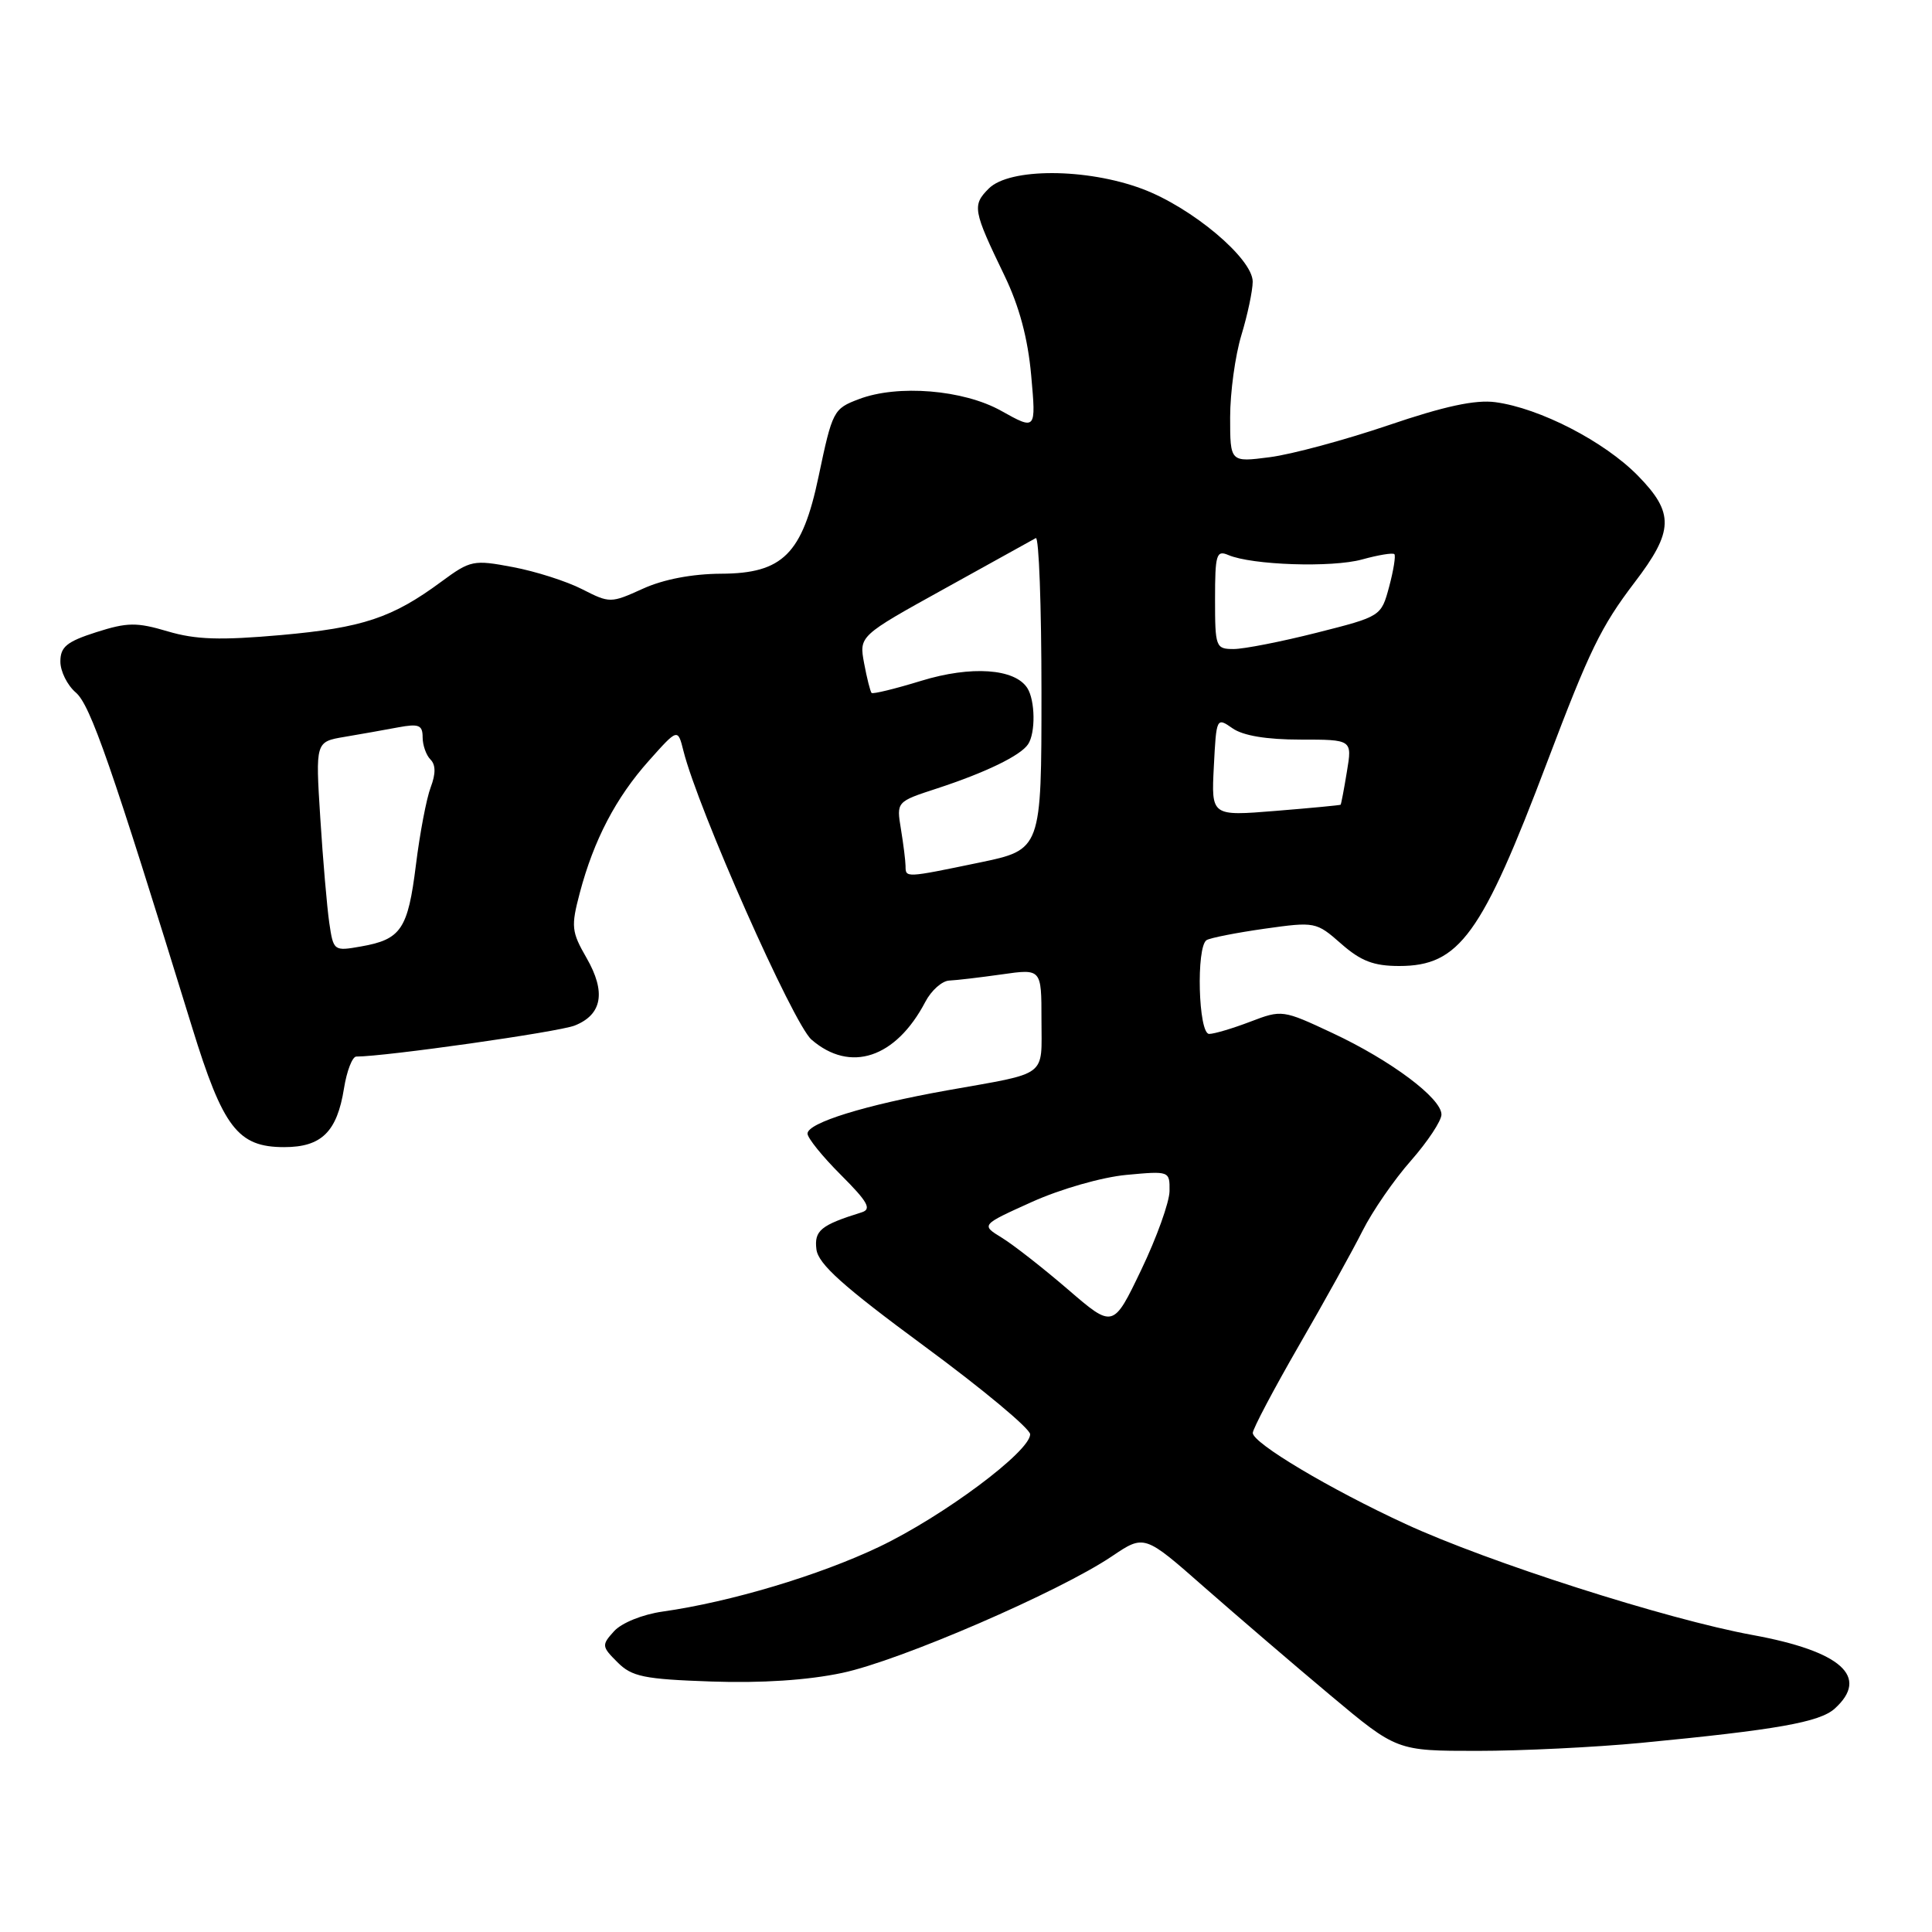 <?xml version="1.0" encoding="UTF-8" standalone="no"?>
<!DOCTYPE svg PUBLIC "-//W3C//DTD SVG 1.1//EN" "http://www.w3.org/Graphics/SVG/1.1/DTD/svg11.dtd" >
<svg xmlns="http://www.w3.org/2000/svg" xmlns:xlink="http://www.w3.org/1999/xlink" version="1.1" viewBox="0 0 256 256">
 <g >
 <path fill="currentColor"
d=" M 217.45 230.94 C 235.43 229.21 241.12 228.20 243.11 226.40 C 247.77 222.19 243.98 218.80 232.24 216.65 C 220.86 214.57 197.20 207.00 186.23 201.93 C 176.18 197.29 166.00 191.22 166.00 189.87 C 166.00 189.34 168.75 184.13 172.11 178.30 C 175.48 172.48 179.28 165.61 180.57 163.04 C 181.86 160.48 184.73 156.31 186.96 153.79 C 189.18 151.26 191.00 148.51 191.00 147.68 C 191.00 145.52 184.29 140.50 176.55 136.88 C 169.98 133.80 169.85 133.78 165.67 135.38 C 163.34 136.27 160.89 137.00 160.22 137.00 C 158.78 137.00 158.48 125.44 159.88 124.57 C 160.37 124.27 163.83 123.59 167.56 123.06 C 174.25 122.12 174.40 122.14 177.71 125.05 C 180.32 127.35 182.03 128.00 185.40 128.00 C 193.37 128.00 196.33 123.92 205.03 100.92 C 210.63 86.13 212.14 83.03 216.58 77.19 C 221.80 70.36 221.87 67.97 217.03 63.03 C 212.58 58.49 204.03 54.08 198.14 53.29 C 195.49 52.94 191.39 53.82 183.96 56.35 C 178.21 58.30 171.14 60.21 168.25 60.58 C 163.00 61.26 163.00 61.26 163.00 55.29 C 163.00 52.00 163.67 47.11 164.49 44.41 C 165.31 41.71 165.98 38.53 165.99 37.33 C 166.00 34.27 157.95 27.50 151.36 25.03 C 143.96 22.26 133.76 22.24 131.02 24.98 C 128.80 27.20 128.92 27.87 133.09 36.50 C 135.06 40.58 136.20 44.83 136.64 49.76 C 137.29 57.02 137.29 57.02 132.65 54.43 C 127.66 51.64 118.96 50.92 113.80 52.89 C 110.44 54.16 110.30 54.42 108.47 63.12 C 106.31 73.41 103.72 75.99 95.56 76.02 C 91.72 76.04 87.92 76.76 85.18 78.01 C 80.92 79.94 80.80 79.94 77.13 78.07 C 75.08 77.02 70.95 75.70 67.95 75.14 C 62.73 74.15 62.33 74.24 58.50 77.06 C 51.98 81.88 48.06 83.18 37.23 84.15 C 29.19 84.86 25.93 84.76 22.23 83.66 C 18.11 82.44 16.89 82.45 12.75 83.77 C 8.85 85.02 8.00 85.71 8.00 87.66 C 8.00 88.96 8.92 90.80 10.04 91.76 C 11.98 93.41 14.75 101.40 25.44 136.08 C 29.56 149.45 31.51 152.00 37.66 152.00 C 42.60 152.00 44.66 149.98 45.58 144.22 C 45.95 141.90 46.69 140.00 47.21 140.00 C 51.06 140.00 74.03 136.74 76.15 135.89 C 79.80 134.44 80.32 131.45 77.72 126.93 C 75.72 123.46 75.65 122.77 76.82 118.33 C 78.68 111.30 81.60 105.71 85.97 100.81 C 89.81 96.50 89.81 96.50 90.56 99.50 C 92.49 107.20 105.10 135.64 107.52 137.75 C 112.66 142.21 118.70 140.21 122.61 132.75 C 123.40 131.24 124.83 129.97 125.78 129.93 C 126.72 129.89 129.86 129.52 132.75 129.11 C 138.00 128.36 138.00 128.36 138.00 135.11 C 138.00 142.85 139.04 142.07 125.50 144.48 C 114.64 146.42 107.00 148.78 107.00 150.21 C 107.00 150.79 108.99 153.26 111.43 155.69 C 115.00 159.26 115.53 160.22 114.18 160.64 C 108.76 162.33 107.87 163.05 108.18 165.55 C 108.43 167.50 111.71 170.44 122.50 178.39 C 130.20 184.06 136.50 189.31 136.50 190.05 C 136.50 192.33 124.98 200.91 116.50 204.96 C 108.55 208.75 96.79 212.27 87.81 213.54 C 85.13 213.92 82.37 215.04 81.37 216.14 C 79.70 217.98 79.72 218.17 81.82 220.26 C 83.72 222.17 85.32 222.50 94.25 222.81 C 100.87 223.04 107.01 222.64 111.59 221.67 C 119.24 220.06 140.36 210.92 147.33 206.22 C 151.63 203.32 151.63 203.32 159.56 210.30 C 163.93 214.13 171.45 220.59 176.29 224.64 C 185.08 232.00 185.08 232.00 195.74 232.00 C 201.61 232.00 211.38 231.52 217.45 230.94 Z  M 141.50 170.85 C 138.20 168.01 134.26 164.93 132.74 164.00 C 129.98 162.31 129.98 162.31 136.74 159.26 C 140.53 157.55 146.02 155.98 149.25 155.68 C 154.96 155.15 155.00 155.16 154.97 157.82 C 154.95 159.30 153.27 163.99 151.22 168.26 C 147.50 176.02 147.50 176.02 141.50 170.85 Z  M 43.63 122.28 C 43.33 120.20 42.79 113.95 42.44 108.39 C 41.80 98.29 41.80 98.29 45.65 97.64 C 47.77 97.28 50.96 96.72 52.75 96.38 C 55.50 95.87 56.00 96.07 56.00 97.69 C 56.00 98.74 56.47 100.07 57.04 100.64 C 57.74 101.34 57.75 102.52 57.07 104.32 C 56.51 105.78 55.63 110.42 55.11 114.62 C 54.05 123.13 53.15 124.48 47.84 125.41 C 44.23 126.05 44.18 126.01 43.63 122.28 Z  M 119.99 114.75 C 119.98 114.06 119.71 111.87 119.38 109.87 C 118.78 106.23 118.78 106.23 124.14 104.48 C 130.59 102.37 135.24 100.12 136.23 98.61 C 137.23 97.11 137.17 92.81 136.13 91.18 C 134.48 88.58 128.69 88.18 122.07 90.21 C 118.62 91.27 115.66 91.99 115.49 91.82 C 115.32 91.64 114.87 89.87 114.50 87.89 C 113.83 84.27 113.83 84.27 125.16 78.00 C 131.40 74.54 136.84 71.53 137.25 71.30 C 137.66 71.07 138.00 80.27 138.00 91.74 C 138.00 112.59 138.00 112.59 129.75 114.30 C 119.92 116.34 120.00 116.33 119.99 114.75 Z  M 160.84 101.57 C 161.17 95.09 161.20 95.02 163.31 96.50 C 164.70 97.48 167.83 98.00 172.31 98.00 C 179.18 98.00 179.18 98.00 178.47 102.25 C 178.09 104.59 177.71 106.56 177.64 106.63 C 177.56 106.70 173.68 107.07 169.00 107.45 C 160.50 108.14 160.50 108.14 160.84 101.57 Z  M 161.00 79.39 C 161.00 73.48 161.18 72.87 162.75 73.54 C 165.87 74.88 176.49 75.24 180.49 74.13 C 182.63 73.54 184.55 73.22 184.76 73.43 C 184.96 73.63 184.65 75.57 184.07 77.74 C 183.01 81.67 183.01 81.68 174.47 83.84 C 169.77 85.03 164.82 86.00 163.46 86.00 C 161.09 86.00 161.00 85.75 161.00 79.39 Z "/>
</g>
</svg>